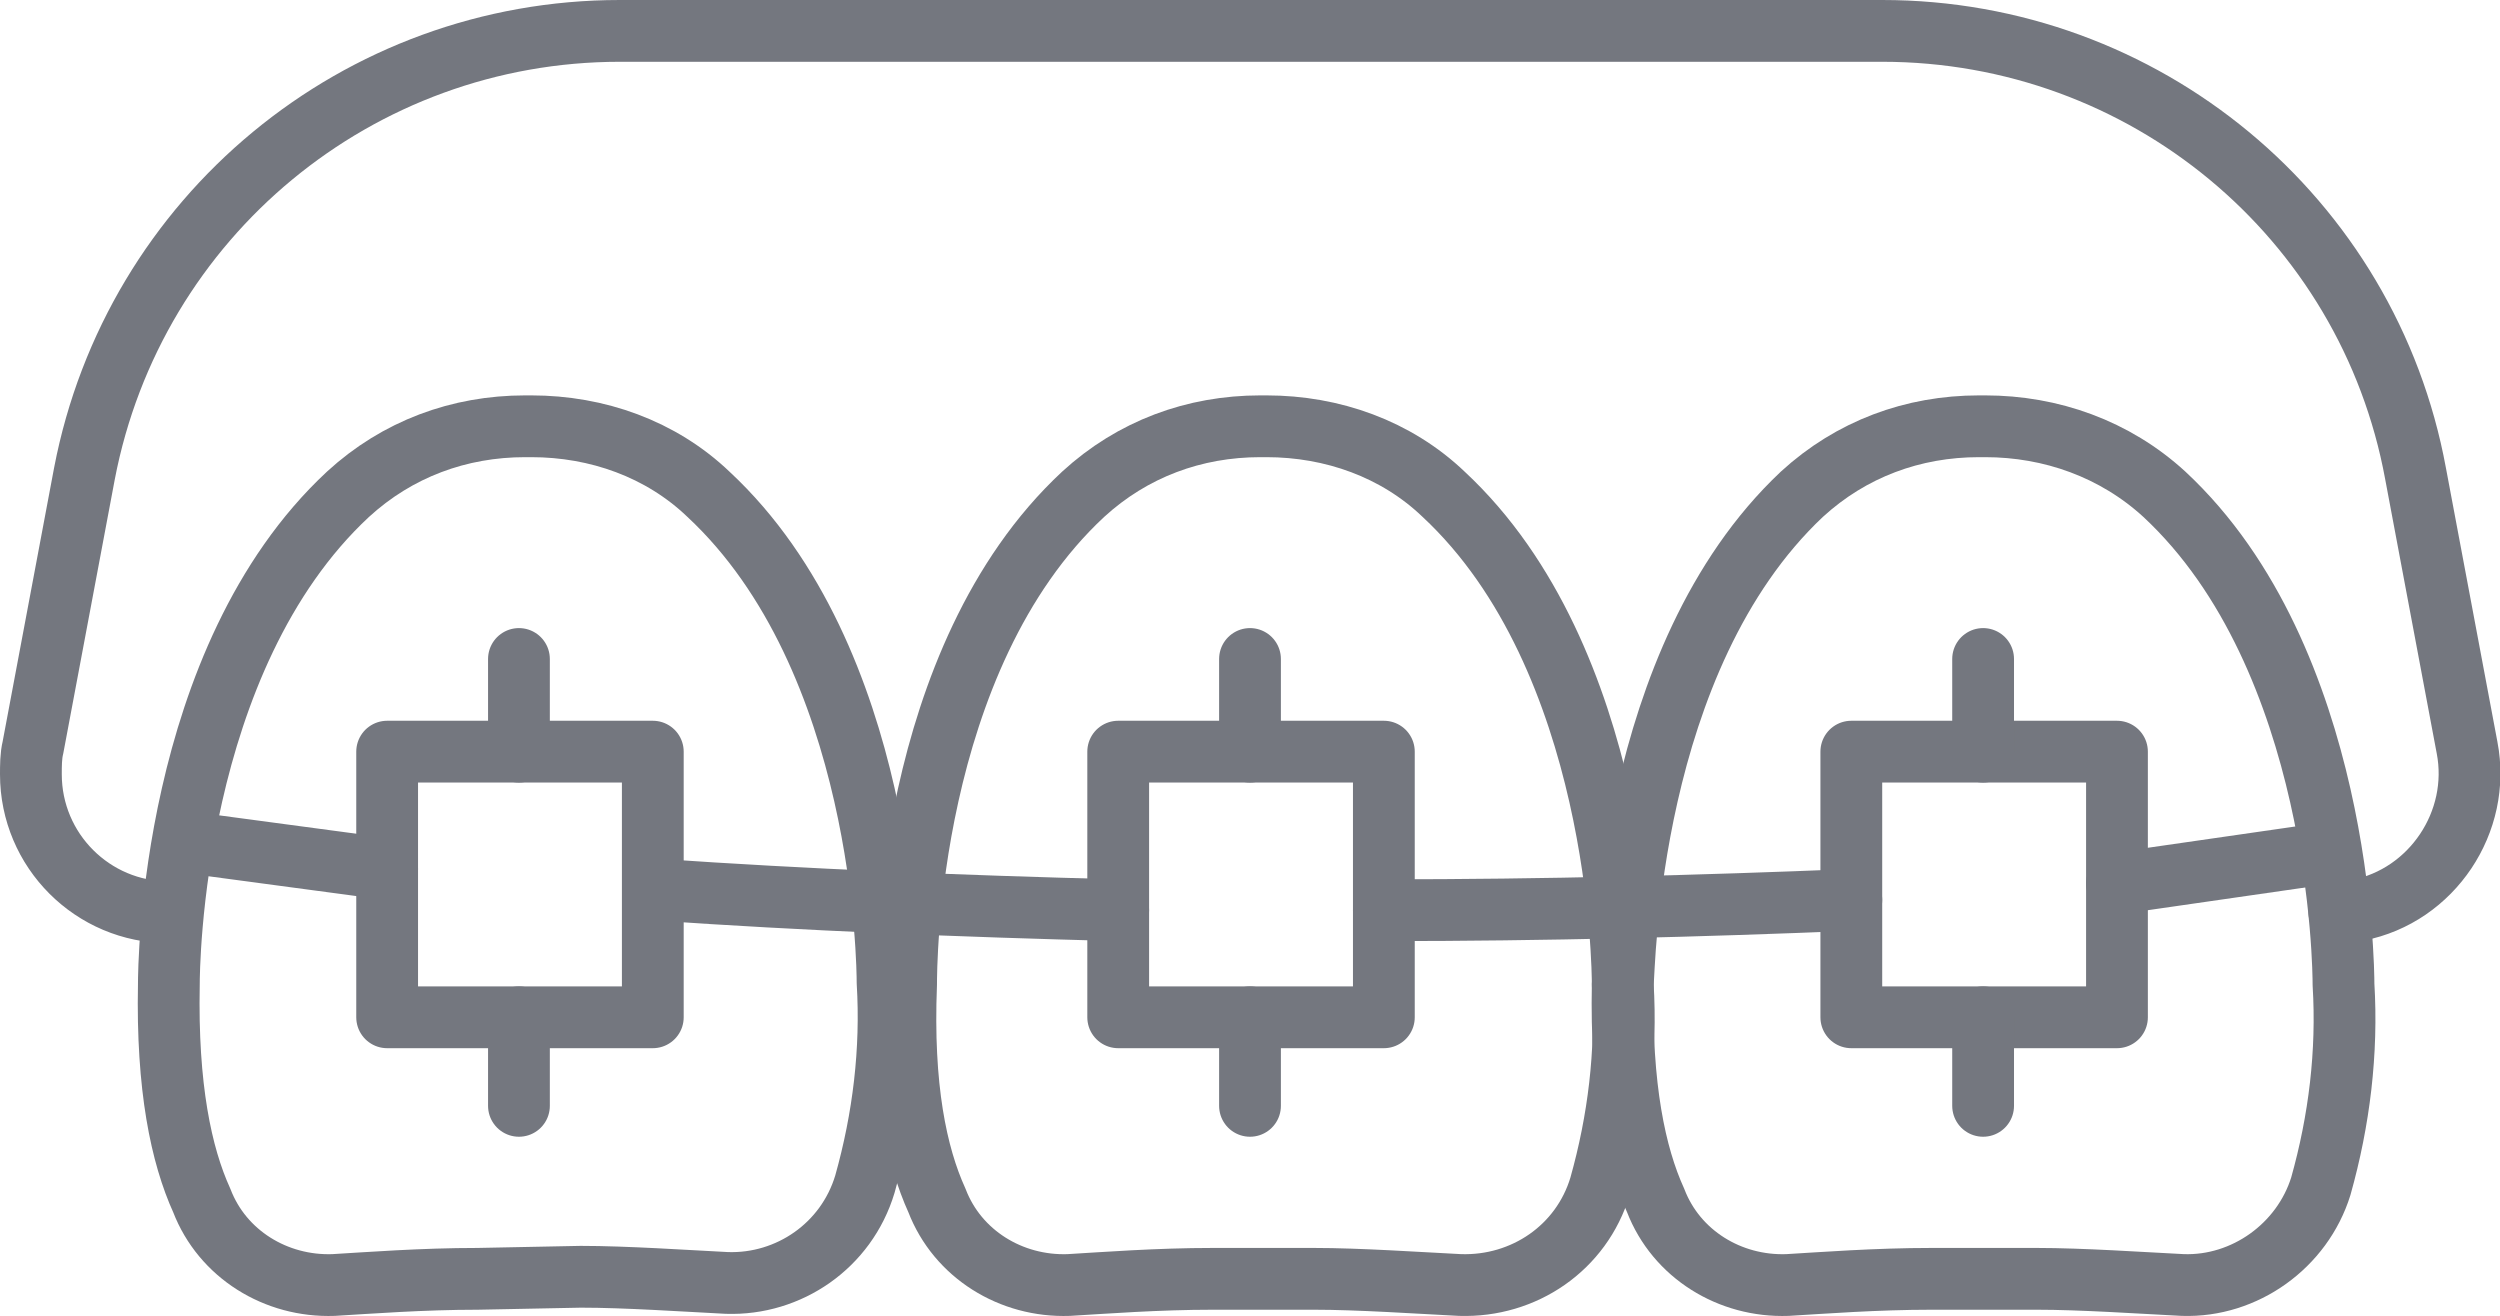 <?xml version="1.0" encoding="utf-8"?>
<!-- Generator: Adobe Illustrator 22.0.0, SVG Export Plug-In . SVG Version: 6.00 Build 0)  -->
<svg version="1.1" id="Слой_1" xmlns="http://www.w3.org/2000/svg" xmlns:xlink="http://www.w3.org/1999/xlink" x="0px" y="0px"
	 viewBox="0 0 121.4 63.9" style="enable-background:new 0 0 121.4 63.9;" xml:space="preserve">
<style type="text/css">
	.st0{fill:none;stroke:#74777F;stroke-width:3;stroke-linecap:round;stroke-linejoin:round;}
</style>
<title>Brekets</title>
<g id="Слой_2_1_">
	<g id="_лой_1">
		<g id="_Группа_">
			<path id="_Контур_" class="st0" d="M23.2,62.1c-2.7,0-5.3,0.2-7,0.3c-2.8,0.1-5.4-1.5-6.4-4.1c-1-2.2-1.7-5.5-1.6-10.5
				C8.2,47,8.3,32,16.9,24c2.4-2.2,5.4-3.3,8.6-3.3h0.3c3.2,0,6.3,1.1,8.6,3.3c8.6,8,8.7,23,8.7,23.7c0.2,3.3-0.2,6.6-1.1,9.8
				c-0.9,3-3.7,4.9-6.7,4.8c-2-0.1-4.9-0.3-7.1-0.3L23.2,62.1L23.2,62.1z"/>
			<path id="_Контур_2" class="st0" d="M58.9,62.1c-2.7,0-5.3,0.2-7,0.3c-2.8,0.1-5.4-1.5-6.4-4.1c-1-2.2-1.7-5.5-1.5-10.5
				C44,47,44,32,52.6,24c2.4-2.2,5.4-3.3,8.6-3.3h0.3c3.2,0,6.3,1.1,8.6,3.3c8.6,8,8.7,23.1,8.7,23.8c0.2,3.3-0.2,6.6-1.1,9.8
				c-0.9,3-3.7,4.9-6.8,4.8c-2-0.1-4.9-0.3-7.1-0.3H58.9z"/>
			<path id="_Контур_3" class="st0" d="M93.8,62.1c-2.7,0-5.3,0.2-7,0.3c-2.8,0.1-5.4-1.5-6.4-4.1c-1-2.2-1.7-5.5-1.6-10.5
				C78.9,47,79,32,87.5,24c2.4-2.2,5.4-3.3,8.6-3.3h0.3c3.2,0,6.3,1.1,8.7,3.3c8.6,8,8.7,23.1,8.7,23.8c0.2,3.3-0.2,6.6-1.1,9.8
				c-0.9,2.9-3.7,4.9-6.7,4.8c-2-0.1-4.9-0.3-7.1-0.3H93.8z"/>
			<path id="_Контур_4" class="st0" d="M54.3,44.2c-7.7-0.2-15.2-0.5-22.4-1"/>
			<path id="_Контур_5" class="st0" d="M89.9,43.7C82.6,44,75,44.2,67.2,44.2"/>
			<rect id="_Прямоугольник_" x="18.8" y="36.5" class="st0" width="12.9" height="12.9"/>
			<rect id="_Прямоугольник_2" x="54.3" y="36.5" class="st0" width="12.9" height="12.9"/>
			<rect id="_Прямоугольник_3" x="89.9" y="36.5" class="st0" width="12.9" height="12.9"/>
			<path id="_Контур_6" class="st0" d="M8.2,44.3c-3.7,0-6.7-3-6.7-6.7c0-0.4,0-0.9,0.1-1.3L4.1,23
				c2.4-12.5,13.3-21.5,26-21.5h61.3c12.7,0,23.6,9,25.9,21.5l2.5,13.3c0.7,3.6-1.7,7.2-5.3,7.9c-0.3,0.1-0.6,0.1-0.9,0.1"/>
			<line id="_Контур_7" class="st0" x1="18.8" y1="42.2" x2="9.1" y2="40.9"/>
			<line id="_Контур_8" class="st0" x1="102.8" y1="42.9" x2="112.5" y2="41.5"/>
			<line id="_Контур_9" class="st0" x1="60.7" y1="36.5" x2="60.7" y2="32"/>
			<line id="_Контур_10" class="st0" x1="60.7" y1="49.4" x2="60.7" y2="53.7"/>
			<line id="_Контур_11" class="st0" x1="96.3" y1="36.5" x2="96.3" y2="32"/>
			<line id="_Контур_12" class="st0" x1="96.3" y1="49.4" x2="96.3" y2="53.7"/>
			<line id="_Контур_13" class="st0" x1="25.2" y1="36.5" x2="25.2" y2="32"/>
			<line id="_Контур_14" class="st0" x1="25.2" y1="49.4" x2="25.2" y2="53.7"/>
		</g>
	</g>
</g>
</svg>
